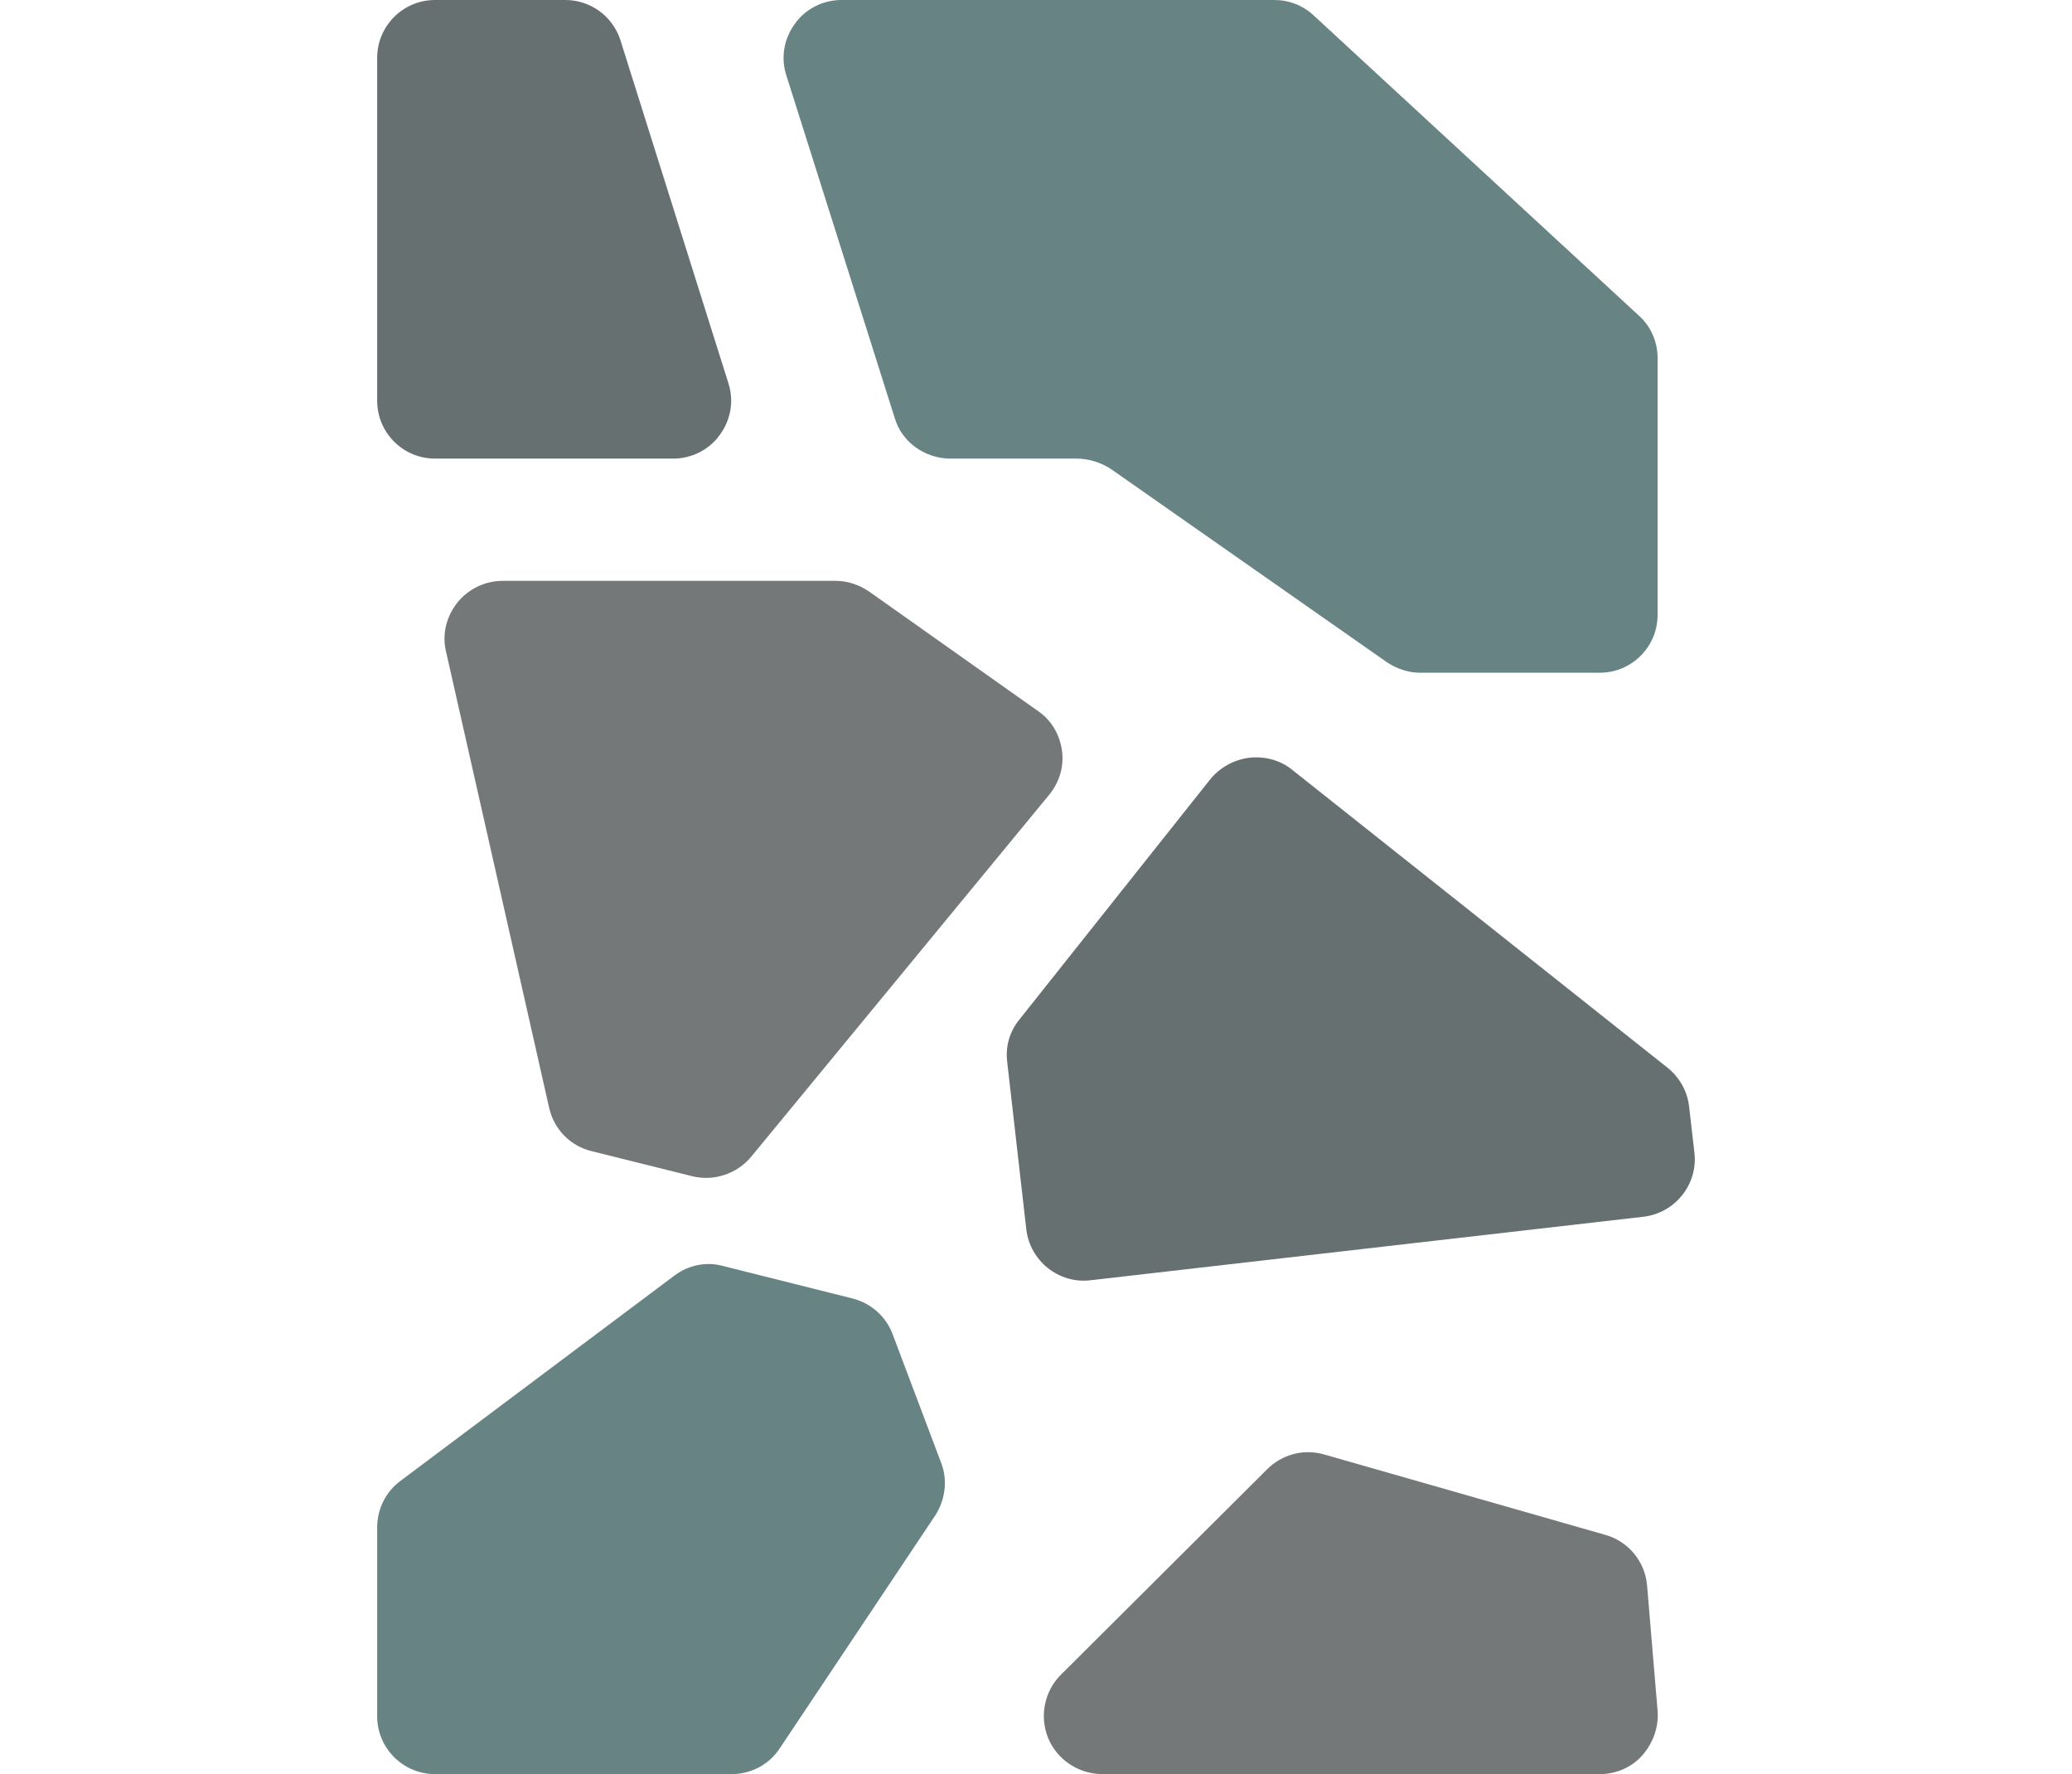 <?xml version="1.0" encoding="utf-8"?>
<!-- Generator: Adobe Illustrator 24.3.0, SVG Export Plug-In . SVG Version: 6.00 Build 0)  -->
<svg version="1.1" id="Laag_1" xmlns="http://www.w3.org/2000/svg" xmlns:xlink="http://www.w3.org/1999/xlink" x="0px" y="0px"
	 viewBox="0 0 512 438.3" style="enable-background:new 0 0 512 438.3;" xml:space="preserve">
<style type="text/css">
	.st0{fill:#688384;}
	.st1{fill:#747878;}
	.st2{fill:#677070;}
</style>
<g id="Page-1">
	<g id="_x30_30---Paving">
		<path id="Shape" class="st0" d="M314.9,0h-107c-4.5,0-8.9,2.2-11.5,5.9c-2.7,3.7-3.5,8.4-2.1,12.7l26.8,84.7
			c1.8,6,7.4,9.9,13.6,10H266c3.1,0,6.2,1,8.7,2.7l68,47.6c2.4,1.6,5.3,2.6,8.2,2.6h44.4c7.9,0,14.3-6.4,14.3-14.3V88.5
			c0-4-1.6-7.8-4.6-10.5L324.6,3.8C321.9,1.3,318.5,0,314.9,0L314.9,0z"/>
		<path id="Shape_3_" class="st1" d="M409.6,422.7l-2.6-31c-0.5-5.9-4.6-10.9-10.3-12.5l-69.6-19.9c-5-1.4-10.3,0-14,3.7l-51,50.8
			c-4,4-5.3,10.2-3.1,15.6c2.2,5.3,7.4,8.8,13.2,8.9h123.1c4,0,7.8-1.6,10.5-4.6C408.5,430.6,409.9,426.7,409.6,422.7L409.6,422.7z"
			/>
		<path id="Shape_4_" class="st2" d="M139.7,0h-32.2c-7.9,0-14.3,6.4-14.3,14.3V99c0,7.9,6.4,14.3,14.3,14.3h58.9
			c4.5,0,8.9-2.2,11.5-5.9c2.7-3.7,3.5-8.4,2.1-12.7L153.3,9.9C151.4,4,145.9,0,139.7,0z"/>
		<path id="Shape_6_" class="st0" d="M166.7,315.1l-67.8,50.8c-3.6,2.7-5.7,6.9-5.7,11.5V424c0,7.9,6.4,14.3,14.3,14.3h73.3
			c4.8,0,9.3-2.4,11.9-6.4l38.4-57.5c2.5-3.9,3.1-8.7,1.5-12.9l-12-31.8c-1.6-4.4-5.3-7.7-9.9-8.9l-31.9-8
			C174.6,311.6,170.2,312.5,166.7,315.1z"/>
		<path id="Shape_8_" class="st2" d="M299,192.6L251.8,252c-2.4,3-3.4,6.7-2.9,10.5l4.7,41.2c0.9,7.8,8,13.5,15.8,12.6l136.7-15.7
			c7.8-0.9,13.5-8,12.6-15.8l-1.3-11.3c-0.4-3.8-2.3-7.2-5.2-9.6l-93-73.8c-3-2.4-6.8-3.3-10.5-2.9
			C304.9,187.7,301.4,189.6,299,192.6L299,192.6z"/>
		<path id="Shape_9_" class="st1" d="M206.5,143.5h-82.3c-4.3,0-8.5,2-11.2,5.4s-3.8,7.8-2.8,12l25.5,112.8
			c1.2,5.3,5.2,9.4,10.5,10.7l24.9,6.2c5.3,1.3,11-0.6,14.5-4.8l73.7-89.5c2.5-3.1,3.7-7,3.1-11c-0.6-4-2.7-7.5-6-9.7l-41.7-29.5
			C212.3,144.5,209.5,143.5,206.5,143.5L206.5,143.5z"/>
	</g>
</g>
</svg>
